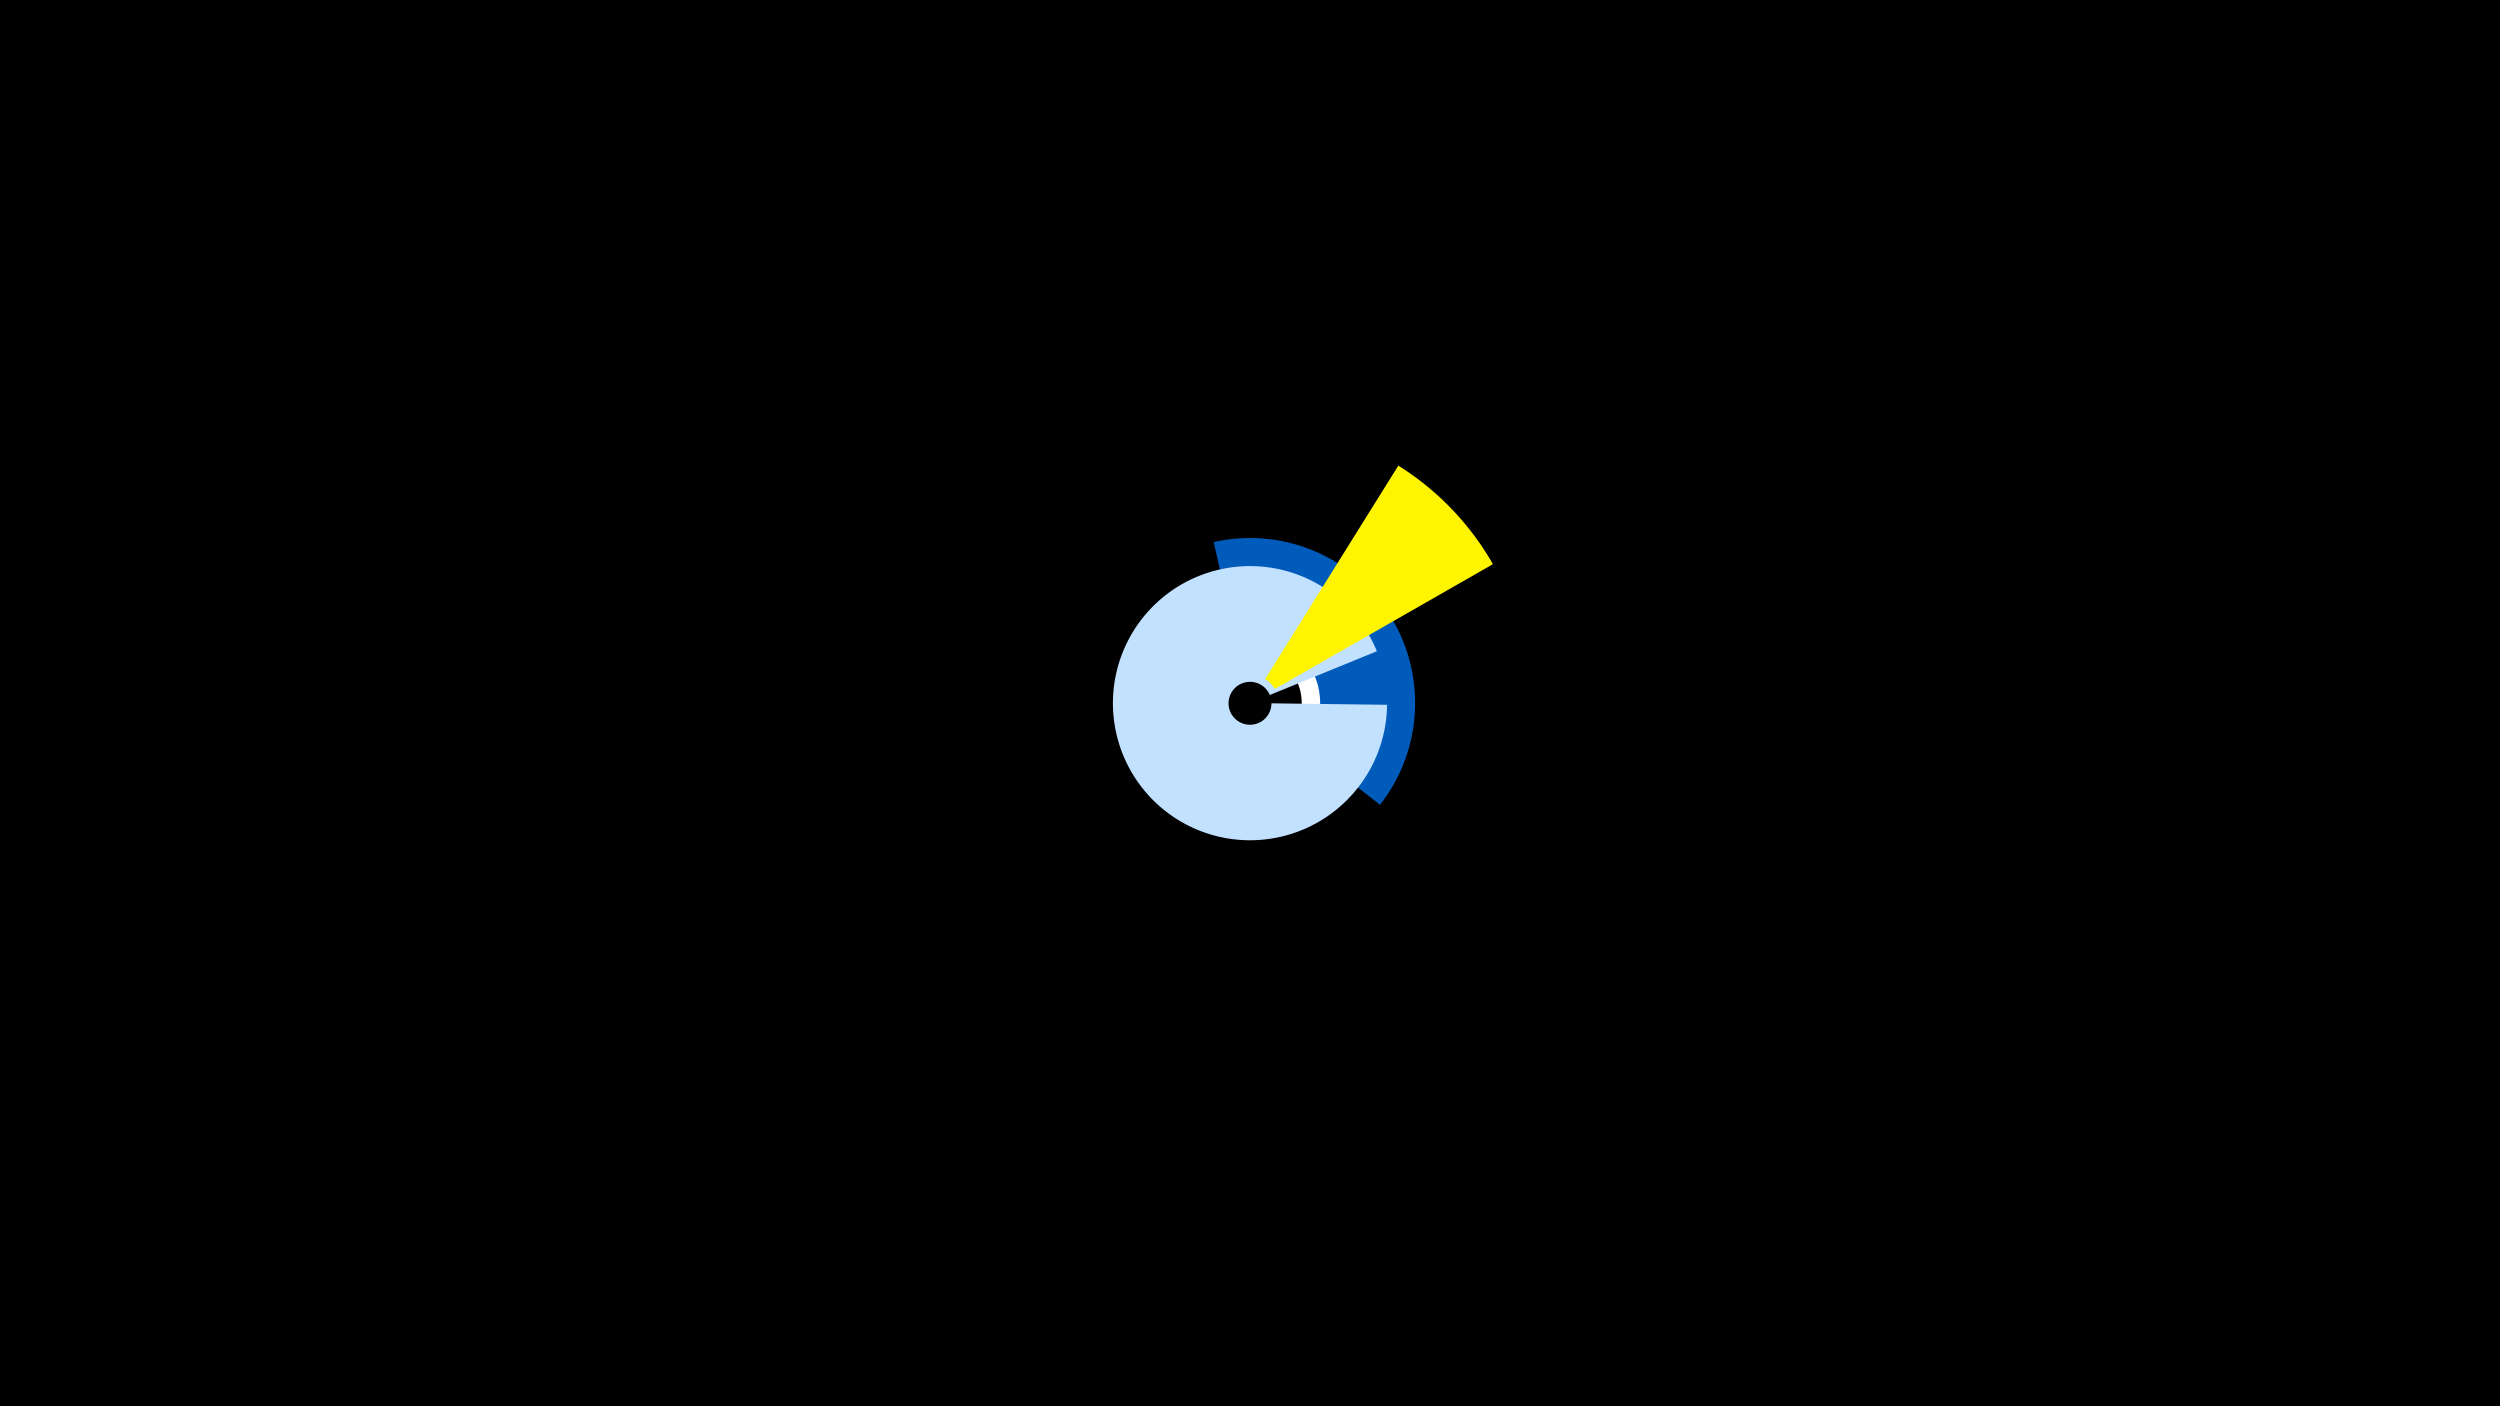 <svg width="1200" height="675" viewBox="-500 -500 1200 675" xmlns="http://www.w3.org/2000/svg"><title>19335-10076002377</title><path d="M-500-500h1200v675h-1200z" fill="#000"/><path d="M41.4-174.2a59.8 59.8 0 1 1 102.6 52.2l-25.8-23.7a24.8 24.8 0 1 0-42.5-21.7z" fill="#fff"/><path d="M82.6-239.8a79.2 79.2 0 0 1 79.8 126.1l-35.9-28.1a33.6 33.6 0 0 0-33.9-53.5z" fill="#005bbb"/><path d="M165.8-161.7a65.8 65.8 0 1 1-4.9-25.7l-51.4 21a10.3 10.3 0 1 0 0.8 4z" fill="#c2e1ff"/><path d="M171.2-276.5a134.4 134.4 0 0 1 45.4 47.3l-104.7 59.9a13.7 13.7 0 0 0-4.6-4.8z" fill="#fff500"/></svg>